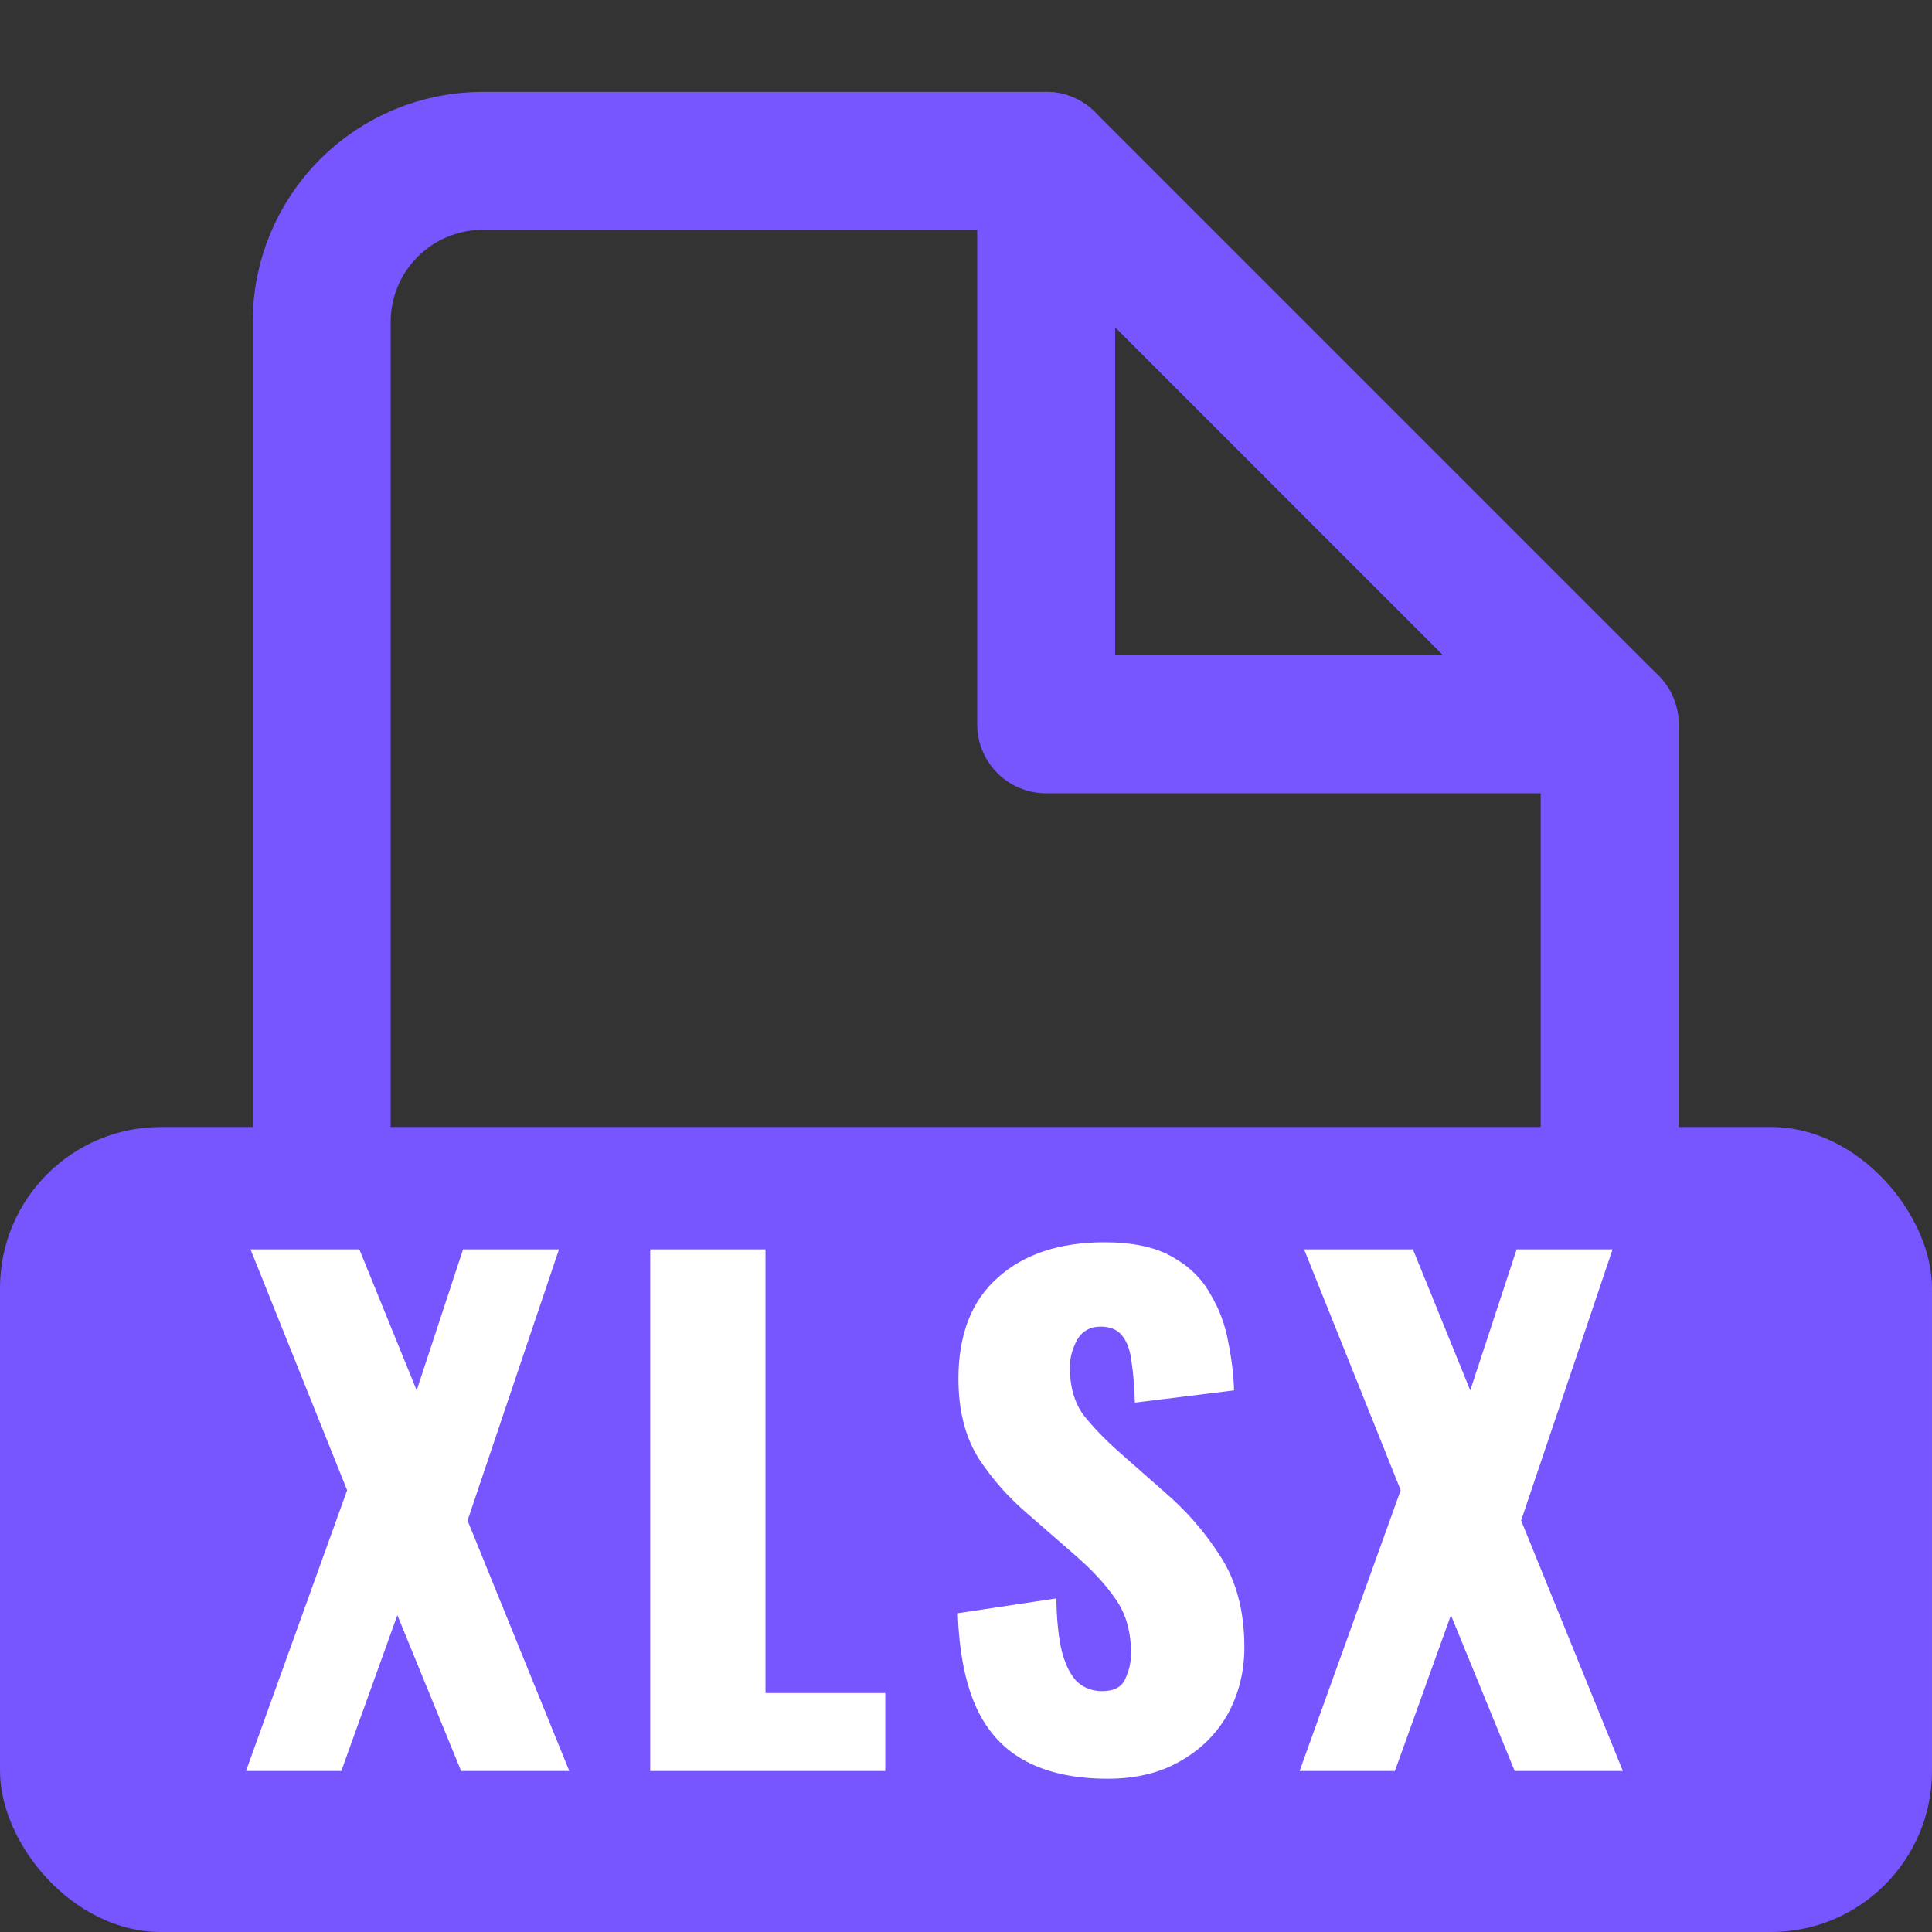 <svg width="24" height="24" viewBox="0 0 24 24" fill="none" xmlns="http://www.w3.org/2000/svg">
<rect x="0" y="0" width="24" height="24" fill="#333333" stroke="none"/>
<path d="M12.996 1.998H5.996C5.466 1.998 4.957 2.209 4.582 2.584C4.207 2.959 3.996 3.468 3.996 3.998V19.998C3.996 20.529 4.207 21.037 4.582 21.412C4.957 21.787 5.466 21.998 5.996 21.998H17.996C18.526 21.998 19.035 21.787 19.41 21.412C19.785 21.037 19.996 20.529 19.996 19.998V8.998L12.996 1.998Z" stroke="#7755FF" stroke-width="1.714" stroke-linecap="round" stroke-linejoin="round"/>
<path d="M12.996 1.998V8.998H19.996" stroke="#7755FF" stroke-width="1.714" stroke-linecap="round" stroke-linejoin="round"/>
<rect y="14" width="24" height="10" rx="2" fill="#7755FF"/>
<path d="M3.056 22L4.312 18.512L3.112 15.52H4.464L5.176 17.272L5.752 15.52H6.944L5.808 18.888L7.072 22H5.728L4.936 20.064L4.24 22H3.056ZM8.077 22V15.52H9.509V21.032H10.997V22H8.077ZM13.762 22.096C13.356 22.096 13.018 22.024 12.746 21.88C12.474 21.736 12.268 21.515 12.13 21.216C11.991 20.912 11.914 20.52 11.898 20.04L13.122 19.856C13.127 20.133 13.151 20.357 13.194 20.528C13.242 20.699 13.306 20.821 13.386 20.896C13.471 20.971 13.572 21.008 13.69 21.008C13.839 21.008 13.935 20.957 13.978 20.856C14.026 20.755 14.05 20.648 14.05 20.536C14.05 20.269 13.986 20.045 13.858 19.864C13.73 19.677 13.556 19.491 13.338 19.304L12.778 18.816C12.532 18.608 12.324 18.373 12.154 18.112C11.988 17.845 11.906 17.517 11.906 17.128C11.906 16.579 12.068 16.16 12.394 15.872C12.719 15.579 13.162 15.432 13.722 15.432C14.068 15.432 14.346 15.491 14.554 15.608C14.767 15.725 14.927 15.88 15.034 16.072C15.146 16.259 15.22 16.459 15.258 16.672C15.3 16.88 15.324 17.08 15.33 17.272L14.098 17.424C14.092 17.232 14.079 17.067 14.058 16.928C14.042 16.784 14.004 16.675 13.946 16.6C13.887 16.52 13.796 16.48 13.674 16.48C13.54 16.48 13.442 16.536 13.378 16.648C13.319 16.76 13.29 16.872 13.29 16.984C13.29 17.224 13.346 17.421 13.458 17.576C13.575 17.725 13.727 17.883 13.914 18.048L14.45 18.52C14.732 18.76 14.97 19.032 15.162 19.336C15.359 19.64 15.458 20.016 15.458 20.464C15.458 20.768 15.388 21.045 15.25 21.296C15.111 21.541 14.914 21.736 14.658 21.88C14.407 22.024 14.108 22.096 13.762 22.096ZM16.144 22L17.4 18.512L16.2 15.52H17.552L18.264 17.272L18.84 15.52H20.032L18.896 18.888L20.16 22H18.816L18.024 20.064L17.328 22H16.144Z" fill="white"/>
</svg>
